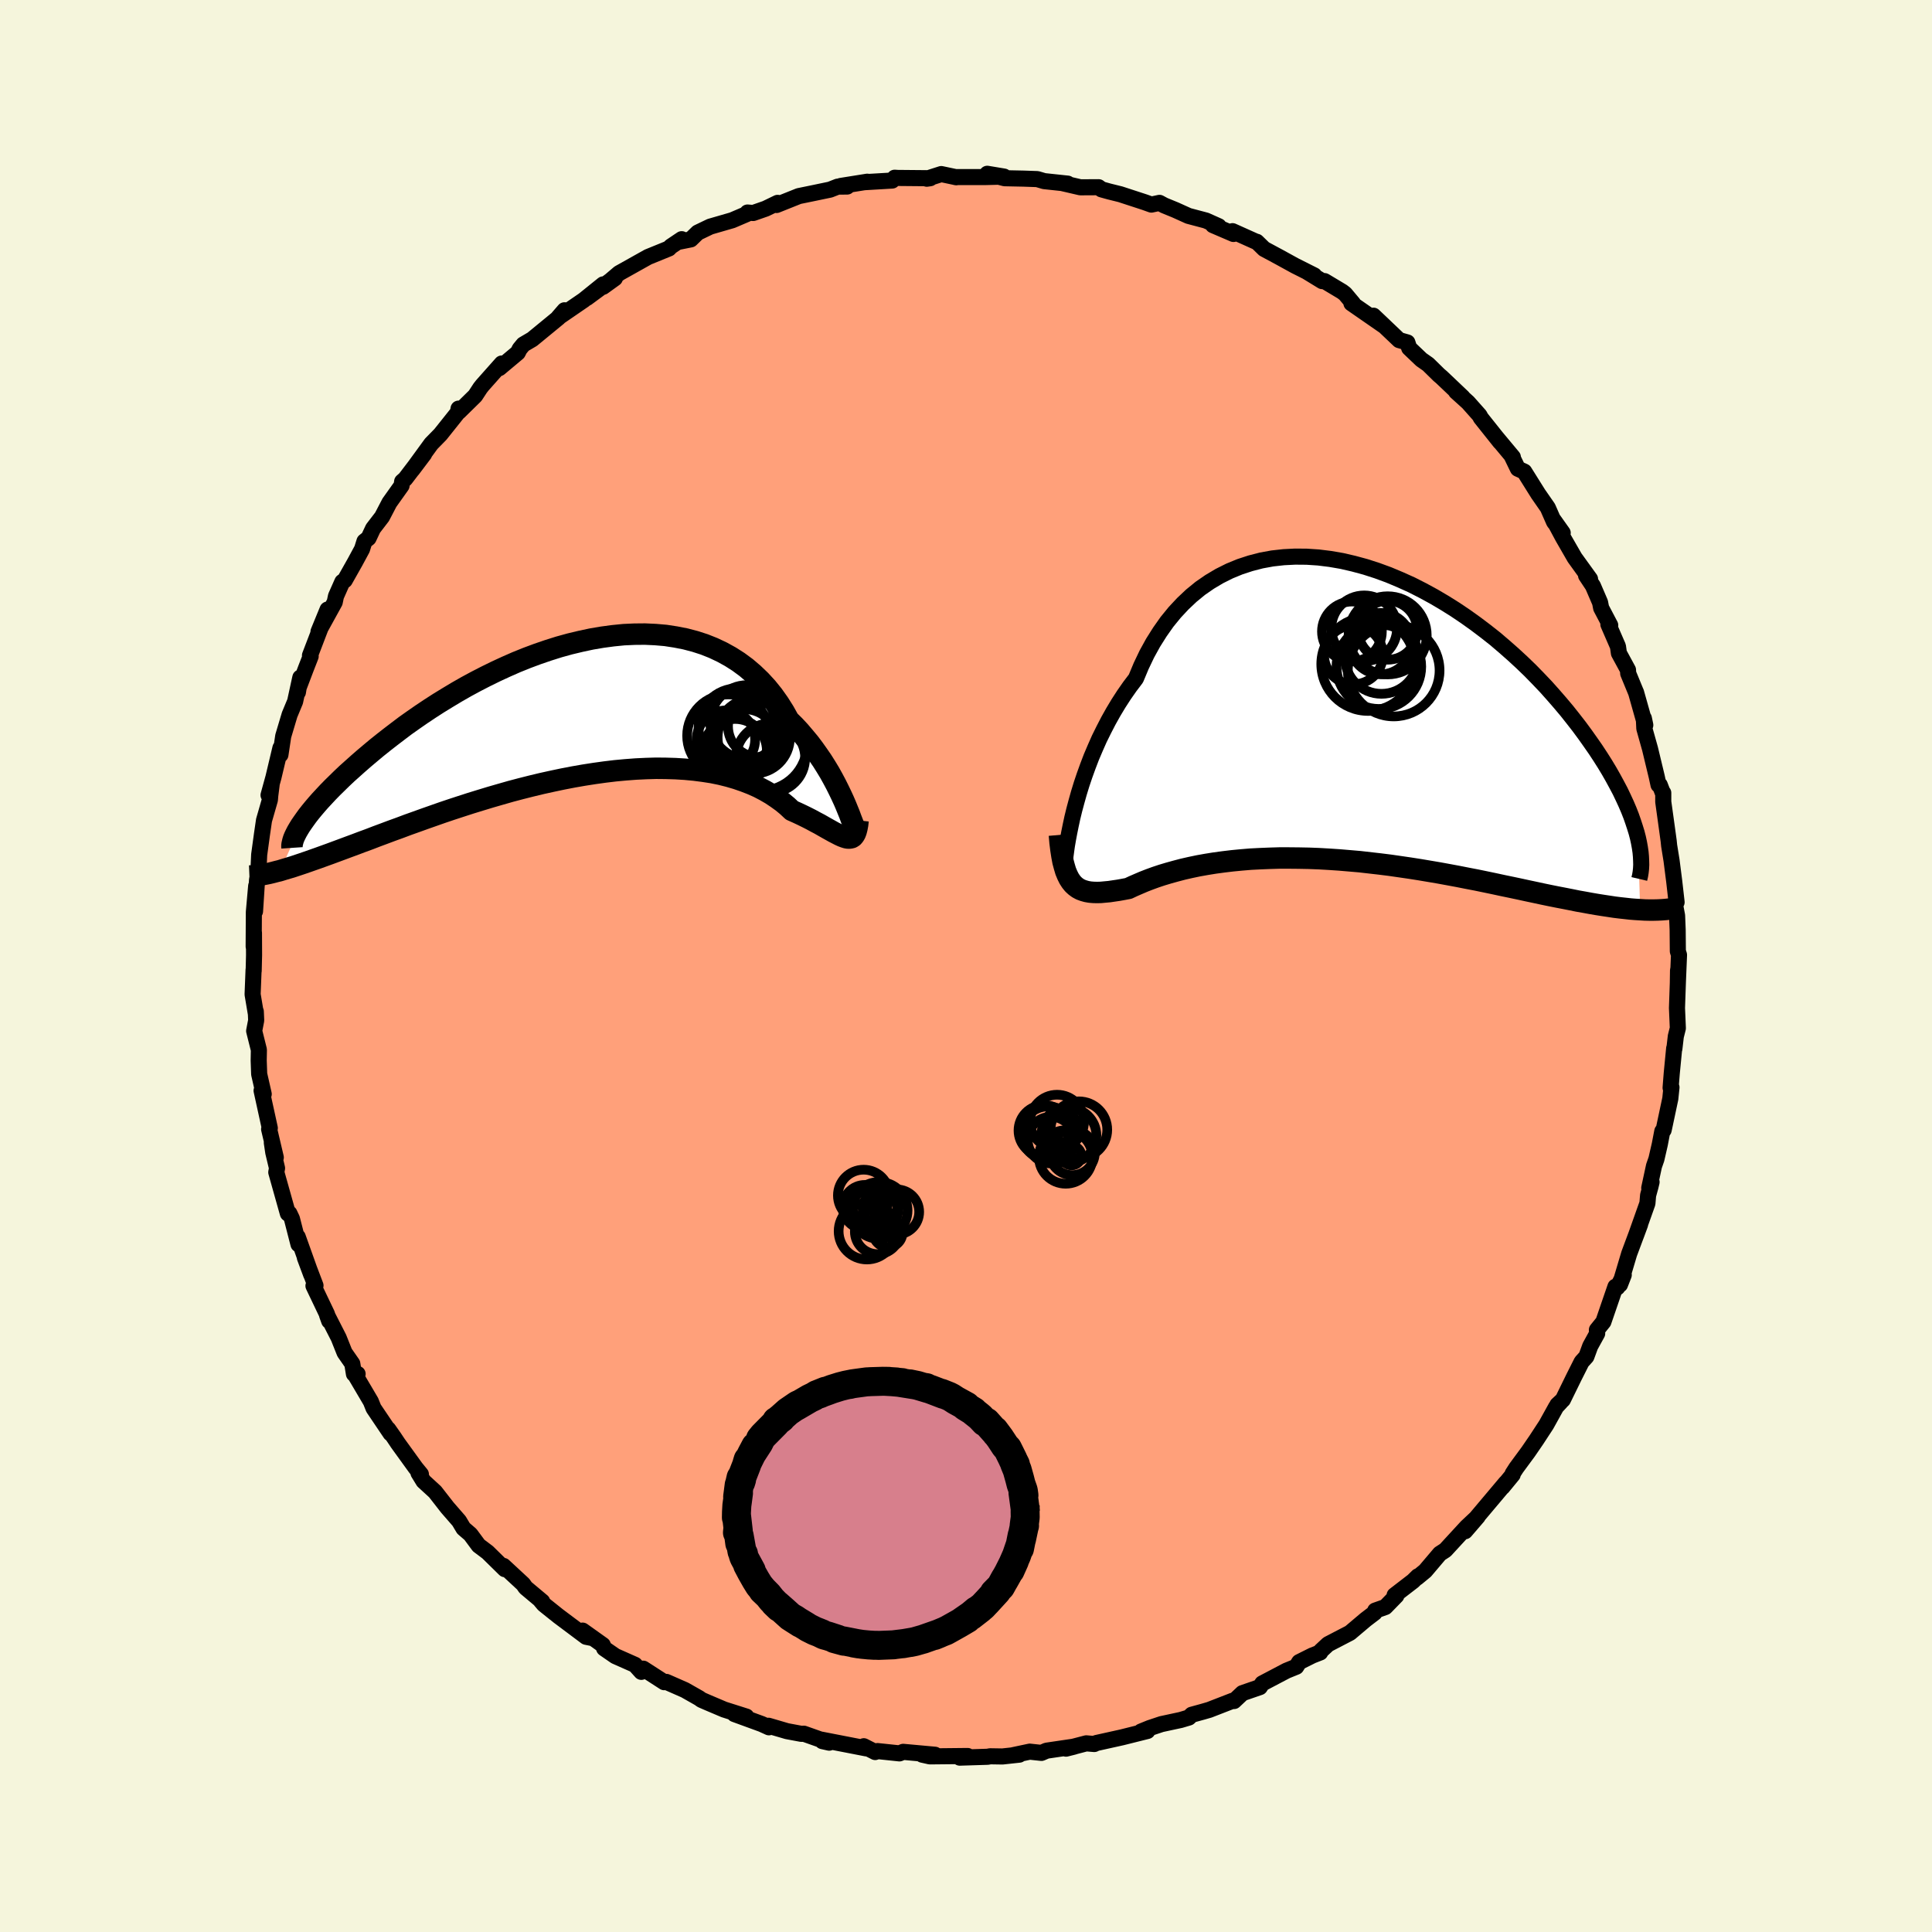 
  <svg viewBox="-100 -100 200 200" xmlns="http://www.w3.org/2000/svg" width="500" height="500" id="face-svg">
    <defs>
      <clipPath id="leftEyeClipPath">
        <polyline points="27.85,9.92 27.63,9.41 27.38,8.87 27.11,8.31 26.82,7.73 26.5,7.13 26.16,6.52 25.79,5.91 25.4,5.29 24.98,4.68 24.54,4.06 24.08,3.45 23.58,2.85 23.07,2.25 22.53,1.67 21.96,1.11 21.46,0.21 20.91,-0.66 20.32,-1.49 19.69,-2.27 19.01,-3.01 18.29,-3.7 17.54,-4.34 16.74,-4.93 15.91,-5.46 15.04,-5.94 14.13,-6.37 13.2,-6.74 12.24,-7.05 11.25,-7.31 10.23,-7.51 9.19,-7.67 8.14,-7.76 7.06,-7.81 5.97,-7.8 4.87,-7.75 3.76,-7.64 2.64,-7.49 1.52,-7.3 0.4,-7.06 -0.73,-6.79 -1.85,-6.48 -2.96,-6.13 -4.07,-5.75 -5.17,-5.34 -6.26,-4.9 -7.33,-4.43 -8.39,-3.94 -9.43,-3.43 -10.44,-2.91 -11.44,-2.37 -12.42,-1.81 -13.37,-1.24 -14.3,-0.67 -15.2,-0.09 -16.07,0.49 -16.92,1.08 -17.74,1.66 -18.52,2.25 -19.28,2.83 -20.01,3.4 -20.71,3.96 -21.38,4.52 -22.02,5.06 -22.64,5.6 -23.22,6.12 -23.78,6.62 -24.31,7.12 -24.81,7.61 -25.29,8.08 -25.74,8.54 -26.16,8.99 -26.56,9.42 -26.93,9.84 -27.27,10.24 -27.59,10.63 -27.88,11 -28.14,11.36 -28.38,11.7 -28.6,12.02 -30.7,16.67 -30.28,16.54 -29.84,16.41 -29.38,16.27 -28.9,16.11 -28.39,15.94 -27.87,15.76 -27.33,15.57 -26.76,15.37 -26.18,15.16 -25.57,14.94 -24.95,14.71 -24.3,14.47 -23.63,14.22 -22.95,13.97 -22.24,13.7 -21.5,13.43 -20.75,13.14 -19.97,12.85 -19.17,12.55 -18.34,12.25 -17.49,11.93 -16.62,11.62 -15.73,11.3 -14.82,10.98 -13.88,10.65 -12.93,10.33 -11.95,10.01 -10.96,9.69 -9.95,9.38 -8.93,9.07 -7.89,8.77 -6.84,8.47 -5.78,8.19 -4.71,7.92 -3.63,7.66 -2.54,7.42 -1.45,7.19 -0.36,6.98 0.73,6.79 1.82,6.62 2.9,6.47 3.98,6.34 5.06,6.24 6.12,6.16 7.17,6.11 8.2,6.08 9.22,6.09 10.22,6.12 11.2,6.18 12.16,6.27 13.09,6.39 14,6.53 14.88,6.71 15.72,6.92 16.54,7.16 17.32,7.43 18.07,7.72 18.79,8.04 19.46,8.39 20.1,8.76 20.7,9.16 21.27,9.57 21.79,10 22.27,10.45 22.81,10.69 23.32,10.93 23.81,11.17 24.28,11.41 24.72,11.65 25.14,11.87 25.54,12.1 25.91,12.31 26.27,12.51 26.59,12.69 26.9,12.85 27.19,13 27.45,13.12 27.69,13.21 27.91,13.28" />
      </clipPath>
      <clipPath id="rightEyeClipPath">
        <polyline points="-28.86,9.82 -28.63,8.96 -28.38,8.07 -28.1,7.16 -27.79,6.24 -27.45,5.3 -27.09,4.36 -26.69,3.42 -26.27,2.47 -25.81,1.54 -25.33,0.61 -24.82,-0.3 -24.28,-1.2 -23.71,-2.08 -23.11,-2.94 -22.48,-3.77 -21.94,-5.06 -21.35,-6.3 -20.7,-7.48 -20,-8.59 -19.26,-9.64 -18.46,-10.62 -17.62,-11.52 -16.74,-12.35 -15.81,-13.11 -14.84,-13.78 -13.83,-14.38 -12.79,-14.9 -11.72,-15.34 -10.62,-15.7 -9.5,-15.99 -8.35,-16.2 -7.18,-16.33 -6,-16.39 -4.8,-16.38 -3.59,-16.3 -2.38,-16.15 -1.16,-15.94 0.05,-15.66 1.27,-15.33 2.48,-14.94 3.68,-14.5 4.87,-14 6.05,-13.47 7.21,-12.88 8.35,-12.26 9.47,-11.6 10.57,-10.91 11.64,-10.19 12.69,-9.44 13.71,-8.67 14.7,-7.89 15.65,-7.08 16.58,-6.26 17.48,-5.43 18.34,-4.6 19.16,-3.76 19.96,-2.92 20.71,-2.08 21.44,-1.24 22.13,-0.42 22.78,0.4 23.41,1.21 24,2.01 24.56,2.8 25.09,3.56 25.59,4.32 26.06,5.06 26.5,5.79 26.91,6.51 27.29,7.21 27.65,7.89 27.97,8.56 28.27,9.21 28.54,9.84 28.78,10.45 28.99,11.05 29.18,11.63 29.35,12.18 29.49,12.72 29.72,20.16 29.22,20.13 28.71,20.09 28.18,20.03 27.63,19.97 27.06,19.9 26.47,19.81 25.87,19.72 25.24,19.62 24.6,19.51 23.95,19.39 23.27,19.27 22.58,19.13 21.87,18.99 21.14,18.85 20.39,18.7 19.62,18.54 18.83,18.37 18.03,18.2 17.2,18.02 16.35,17.84 15.48,17.66 14.6,17.47 13.69,17.28 12.77,17.09 11.83,16.91 10.87,16.72 9.9,16.54 8.92,16.36 7.92,16.19 6.91,16.02 5.89,15.86 4.86,15.71 3.82,15.56 2.78,15.43 1.73,15.31 0.68,15.19 -0.37,15.1 -1.43,15.01 -2.48,14.94 -3.53,14.88 -4.57,14.84 -5.6,14.82 -6.63,14.81 -7.65,14.81 -8.65,14.84 -9.64,14.88 -10.61,14.93 -11.57,15.01 -12.5,15.1 -13.42,15.21 -14.31,15.33 -15.18,15.47 -16.02,15.62 -16.83,15.79 -17.62,15.97 -18.38,16.17 -19.1,16.37 -19.8,16.58 -20.46,16.8 -21.09,17.03 -21.68,17.26 -22.24,17.5 -22.77,17.73 -23.26,17.96 -23.79,18.06 -24.29,18.15 -24.77,18.22 -25.24,18.29 -25.68,18.33 -26.1,18.37 -26.5,18.38 -26.88,18.37 -27.24,18.34 -27.58,18.28 -27.9,18.19 -28.2,18.08 -28.48,17.93 -28.74,17.74 -28.98,17.52" />
      </clipPath>
      <filter id="fuzzy">
        <feTurbulence id="turbulence" baseFrequency="0.05" numOctaves="3" type="noise" result="noise" />
        <feDisplacementMap in="SourceGraphic" in2="noise" scale="2" />
      </filter>
      <linearGradient id="rainbowGradient" x1="0%" y1="0%" x2="100%" y2="0%">
        <stop offset="0%" style="stop-color: rgb(80, 68, 68); stop-opacity: 1" />
        <stop offset="50%" style="stop-color: rgb(255, 192, 203); stop-opacity: 1" />
        <stop offset="100%" style="stop-color: rgb(255, 165, 0); stop-opacity: 1" />
      </linearGradient>
    </defs>
    <rect x="-100" y="-100" width="100%" height="100%" fill="rgb(245, 245, 220)" />
    <polyline id="faceContour" points="73.69,1.75 73.71,0.43 73.74,0.33 73.6,4.35 73.69,6.44 73.48,7.28 73.33,8.57 73.31,8.52 73.06,11.1 72.94,12.61 73.03,12.56 72.91,13.73 72.22,16.98 72.08,17.11 71.82,18.47 71.47,19.99 71.22,20.71 70.73,22.98 70.97,22.36 70.85,22.86 70.61,23.74 70.54,24.57 69.35,27.92 69.78,26.76 68.65,29.79 67.7,32.98 68.09,31.98 67.43,33.27 67.23,33.2 65.98,36.84 65.31,37.67 65.34,38.04 64.62,39.35 64.22,40.44 63.73,40.98 62.94,42.55 61.79,44.9 61.22,45.43 61.55,45.15 61.1,45.63 60.07,47.49 59.05,49.05 58.2,50.29 56.97,51.96 56.59,52.55 56.59,52.66 55.54,53.94 55.88,53.5 53.11,56.79 51.67,58.51 52.97,57 51.83,58.07 49.62,60.47 49.05,60.84 47.54,62.62 46.69,63.32 46.78,63.18 46.28,63.67 44.37,65.14 44.55,65.19 43.41,66.36 42.36,66.73 42.3,66.95 41.37,67.66 39.75,69.03 37.48,70.21 36.74,70.9 36.67,71.06 35.85,71.38 34.49,72.06 34.19,72.54 33.18,72.95 30.67,74.27 30.42,74.65 28.62,75.27 27.75,76.09 27.61,76.06 25.19,77 24.5,77.2 23.37,77.51 23.07,77.8 22.23,78.05 20.23,78.48 19.03,78.88 18.12,79.25 18.78,79.19 16.14,79.85 13.48,80.44 13.28,80.54 12.45,80.47 10.35,81.02 11.19,80.81 8.34,81.23 7.81,81.46 6.6,81.33 4.9,81.69 5.52,81.64 3.77,81.83 2.5,81.81 2.24,81.86 -0.65,81.95 0.17,81.78 -3.74,81.82 -4.54,81.64 -3.21,81.65 -6.5,81.35 -6.89,81.51 -9.16,81.27 -9.4,81.37 -10.58,80.77 -10.33,80.99 -14.96,80.09 -14.87,80.24 -14.16,80.4 -16.79,79.47 -17.03,79.49 -18.53,79.21 -20.44,78.65 -20.4,78.81 -21.15,78.47 -23.97,77.44 -22.74,77.7 -25.04,76.97 -26.69,76.27 -27.38,75.97 -27.63,75.79 -29.11,74.95 -31.02,74.11 -31.24,74.14 -33.41,72.74 -33.61,73.07 -34.27,72.34 -36.3,71.44 -37.46,70.64 -37.6,70.29 -39.69,68.8 -38.59,69.59 -39.33,69.44 -42.2,67.29 -43.7,66.09 -44.03,65.7 -43.87,65.79 -45.59,64.35 -45.84,63.99 -47.88,62.1 -47.61,62.36 -47.74,62.44 -49.52,60.69 -50.45,59.99 -51.3,58.84 -52.02,58.22 -52.48,57.45 -53.69,56.06 -54.96,54.43 -56.16,53.33 -56.68,52.48 -56.43,52.61 -56.97,51.95 -58.8,49.42 -59.22,48.79 -59.81,47.95 -59.57,48.39 -61.33,45.78 -61.61,45.08 -63.29,42.23 -62.98,42.23 -63.36,42.23 -63.53,41.17 -64.33,40.02 -64.94,38.49 -66.14,36.14 -65.92,36.75 -66.16,36.02 -67.55,33.11 -67.34,33.08 -68.44,30.19 -67.78,31.96 -69.18,28.04 -69.1,28.81 -69.78,26.16 -70.04,25.61 -70.2,25.62 -71.4,21.35 -71.32,20.93 -71.71,19.3 -71.86,18.29 -71.45,19.82 -72.14,16.89 -72.07,16.78 -72.92,12.9 -72.7,13.26 -73.17,11.19 -73.22,9.78 -73.2,8.68 -73.69,6.72 -73.48,5.63 -73.52,4.71 -73.51,4.96 -73.85,2.94 -73.75,0.4 -73.74,0.51 -73.7,-1.12 -73.71,-3.43 -73.74,-2.01 -73.72,-5.58 -73.48,-8.29 -73.6,-5.66 -73.39,-8.91 -73.27,-9.31 -73.17,-11.52 -72.88,-13.64 -72.67,-15.08 -72.06,-17.2 -72.02,-17.67 -71.88,-18.77 -72.2,-17.69 -71.69,-19.54 -70.97,-22.57 -70.97,-21.87 -70.68,-23.8 -70.02,-26.01 -69.45,-27.38 -68.91,-29.86 -69.16,-28.34 -69.11,-28.75 -68.32,-30.83 -67.84,-32.06 -67.91,-32.15 -66.09,-36.9 -67.03,-34.61 -65.35,-37.66 -65.22,-38.28 -64.56,-39.77 -64.31,-39.93 -63.25,-41.81 -62.52,-43.16 -62.27,-43.96 -61.85,-44.29 -61.38,-45.29 -60.45,-46.5 -59.69,-47.96 -58.43,-49.73 -58.37,-50.15 -58.05,-50.43 -56.09,-53 -57.32,-51.37 -55.36,-54.06 -54.41,-55.03 -52.6,-57.3 -52.53,-57.7 -52.48,-57.39 -50.81,-59.03 -50.28,-59.84 -50.05,-60.13 -48.06,-62.37 -48.31,-61.89 -46.4,-63.49 -46.2,-63.88 -45.82,-64.34 -44.9,-64.88 -42.16,-67.13 -41.56,-67.88 -42.21,-67.13 -39.57,-68.94 -37.56,-70.56 -39.24,-69.16 -36.37,-71.28 -36.35,-71.19 -37.57,-70.31 -35.91,-71.72 -32.91,-73.4 -30.75,-74.28 -30.56,-74.48 -29.43,-75.24 -29.69,-74.98 -28.49,-75.22 -27.77,-75.92 -26.48,-76.54 -24.2,-77.2 -22.68,-77.85 -22.62,-78 -22.03,-77.95 -20.74,-78.4 -19.5,-79 -19.61,-78.78 -17.31,-79.7 -15.99,-79.97 -14.07,-80.37 -13.28,-80.68 -12.3,-80.69 -12.97,-80.75 -10.22,-81.19 -10.52,-81.14 -7.64,-81.31 -7.39,-81.6 -7.05,-81.58 -3.71,-81.55 -4.06,-81.5 -2.56,-81.98 -1,-81.65 -1.12,-81.67 1.96,-81.67 3.94,-81.72 2.2,-82.01 4,-81.55 5.95,-81.51 7.38,-81.46 8.09,-81.25 10.53,-80.99 10.03,-81.03 11.84,-80.61 13.73,-80.62 14.02,-80.4 14.81,-80.18 15.98,-79.89 18.49,-79.07 19.19,-78.82 20.03,-79 20.51,-78.74 21.68,-78.26 23.03,-77.65 24.84,-77.17 26.16,-76.58 25.57,-76.69 27.69,-75.78 27.59,-76.07 30.13,-74.93 30.1,-74.97 30.86,-74.23 32.44,-73.38 34.06,-72.49 36.05,-71.49 35.27,-71.88 36.87,-70.9 37.12,-70.9 38.94,-69.81 39.24,-69.58 40.07,-68.59 39.9,-68.6 43.35,-66.21 42.18,-67.32 44.84,-64.79 45.69,-64.55 45.88,-63.97 47.14,-62.77 47.84,-62.28 48.96,-61.18 49.22,-60.96 51.41,-58.88 50.73,-59.46 51.97,-58.34 53.17,-56.99 53.29,-56.75 55.29,-54.24 54.9,-54.73 56.61,-52.68 56.52,-52.74 57.13,-51.48 57.79,-51.18 59.23,-48.88 60.23,-47.44 60.88,-45.96 61.77,-44.84 60.84,-46.15 61.79,-44.38 63.01,-42.26 64.6,-40.06 64.19,-40.42 64.9,-39.35 65.64,-37.63 65.75,-37.06 66.69,-35.27 66.5,-35.36 67.49,-33.08 67.59,-32.38 68.53,-30.65 68.55,-30.29 69.37,-28.3 69.36,-28.34 70.32,-24.94 70.17,-25.65 70.22,-24.59 70.81,-22.49 71.5,-19.62 71.69,-18.75 71.82,-18.74 72.13,-17.93 72.18,-17.92 72.18,-17 72.47,-14.91 72.74,-12.95 72.79,-12.46 73.04,-10.91 73.32,-8.72 73.56,-6.6 73.4,-6.33 73.61,-5.22 73.67,-3.75 73.69,-1.53 73.81,-1.15 73.69,1.75 73.71,0.43" fill="rgb(255, 160, 122)" stroke="black" stroke-width="1.667" stroke-linejoin="round" filter="url(#fuzzy)" />
    <g transform="translate(40.07 -25.99)">
      <polyline id="rightCountour" points="-28.86,9.82 -28.63,8.96 -28.38,8.07 -28.1,7.16 -27.79,6.24 -27.45,5.3 -27.09,4.36 -26.69,3.42 -26.27,2.47 -25.81,1.54 -25.33,0.61 -24.82,-0.3 -24.28,-1.2 -23.71,-2.08 -23.11,-2.94 -22.48,-3.77 -21.94,-5.06 -21.35,-6.3 -20.7,-7.48 -20,-8.59 -19.26,-9.64 -18.46,-10.62 -17.62,-11.52 -16.74,-12.35 -15.81,-13.11 -14.84,-13.78 -13.83,-14.38 -12.79,-14.9 -11.72,-15.34 -10.62,-15.7 -9.5,-15.99 -8.35,-16.2 -7.18,-16.33 -6,-16.39 -4.8,-16.38 -3.59,-16.3 -2.38,-16.15 -1.16,-15.94 0.05,-15.66 1.27,-15.33 2.48,-14.94 3.68,-14.5 4.87,-14 6.05,-13.47 7.21,-12.88 8.35,-12.26 9.47,-11.6 10.57,-10.91 11.64,-10.19 12.69,-9.44 13.71,-8.67 14.7,-7.89 15.65,-7.08 16.58,-6.26 17.48,-5.43 18.34,-4.6 19.16,-3.76 19.96,-2.92 20.71,-2.08 21.44,-1.24 22.13,-0.42 22.78,0.4 23.41,1.21 24,2.01 24.56,2.8 25.09,3.56 25.59,4.32 26.06,5.06 26.5,5.79 26.91,6.51 27.29,7.21 27.65,7.89 27.97,8.56 28.27,9.21 28.54,9.84 28.78,10.45 28.99,11.05 29.18,11.63 29.35,12.18 29.49,12.72 29.72,20.16 29.22,20.13 28.71,20.09 28.18,20.03 27.63,19.97 27.06,19.9 26.47,19.81 25.87,19.72 25.24,19.62 24.6,19.51 23.95,19.39 23.27,19.27 22.58,19.13 21.87,18.99 21.14,18.85 20.39,18.7 19.62,18.54 18.83,18.37 18.03,18.2 17.2,18.02 16.35,17.84 15.48,17.66 14.6,17.47 13.69,17.28 12.77,17.09 11.83,16.91 10.87,16.72 9.9,16.54 8.92,16.36 7.92,16.19 6.91,16.02 5.89,15.86 4.86,15.71 3.82,15.56 2.78,15.43 1.73,15.31 0.68,15.19 -0.37,15.1 -1.43,15.01 -2.48,14.94 -3.53,14.88 -4.57,14.84 -5.6,14.82 -6.63,14.81 -7.65,14.81 -8.65,14.84 -9.64,14.88 -10.61,14.93 -11.57,15.01 -12.5,15.1 -13.42,15.21 -14.31,15.33 -15.18,15.47 -16.02,15.62 -16.83,15.79 -17.62,15.97 -18.38,16.17 -19.1,16.37 -19.8,16.58 -20.46,16.8 -21.09,17.03 -21.68,17.26 -22.24,17.5 -22.77,17.73 -23.26,17.96 -23.79,18.06 -24.29,18.15 -24.77,18.22 -25.24,18.29 -25.68,18.33 -26.1,18.37 -26.5,18.38 -26.88,18.37 -27.24,18.34 -27.58,18.28 -27.9,18.19 -28.2,18.08 -28.48,17.93 -28.74,17.74 -28.98,17.52" fill="white" stroke="white" stroke-width="0" stroke-linejoin="round" filter="url(#fuzzy)" />
    </g>
    <g transform="translate(-40.29 -26.55)">
      <polyline id="leftCountour" points="27.85,9.92 27.63,9.41 27.38,8.87 27.11,8.31 26.82,7.73 26.5,7.13 26.16,6.52 25.79,5.91 25.4,5.29 24.98,4.68 24.54,4.06 24.08,3.45 23.58,2.85 23.07,2.25 22.53,1.67 21.96,1.11 21.46,0.21 20.91,-0.66 20.32,-1.49 19.69,-2.27 19.01,-3.01 18.29,-3.7 17.54,-4.34 16.74,-4.93 15.91,-5.46 15.04,-5.94 14.13,-6.37 13.2,-6.74 12.24,-7.05 11.25,-7.31 10.23,-7.51 9.19,-7.67 8.14,-7.76 7.06,-7.81 5.97,-7.8 4.87,-7.75 3.76,-7.64 2.64,-7.49 1.52,-7.3 0.4,-7.06 -0.73,-6.79 -1.85,-6.48 -2.96,-6.13 -4.07,-5.75 -5.17,-5.34 -6.26,-4.9 -7.33,-4.43 -8.39,-3.94 -9.43,-3.43 -10.44,-2.91 -11.44,-2.37 -12.42,-1.81 -13.37,-1.24 -14.3,-0.67 -15.2,-0.09 -16.07,0.49 -16.92,1.08 -17.74,1.66 -18.52,2.25 -19.28,2.83 -20.01,3.4 -20.71,3.96 -21.38,4.52 -22.02,5.06 -22.64,5.6 -23.22,6.12 -23.78,6.62 -24.31,7.12 -24.81,7.61 -25.29,8.08 -25.74,8.54 -26.16,8.99 -26.56,9.42 -26.93,9.84 -27.27,10.24 -27.59,10.63 -27.88,11 -28.14,11.36 -28.38,11.7 -28.6,12.02 -30.7,16.67 -30.28,16.54 -29.84,16.41 -29.38,16.27 -28.9,16.11 -28.39,15.94 -27.87,15.76 -27.33,15.57 -26.76,15.37 -26.18,15.16 -25.57,14.94 -24.95,14.71 -24.3,14.47 -23.63,14.22 -22.95,13.97 -22.24,13.7 -21.5,13.43 -20.75,13.14 -19.97,12.85 -19.17,12.55 -18.34,12.25 -17.49,11.93 -16.62,11.62 -15.73,11.3 -14.82,10.98 -13.88,10.65 -12.93,10.33 -11.95,10.01 -10.96,9.69 -9.95,9.38 -8.93,9.07 -7.89,8.77 -6.84,8.47 -5.78,8.19 -4.71,7.92 -3.63,7.66 -2.54,7.42 -1.45,7.19 -0.36,6.98 0.73,6.79 1.82,6.62 2.9,6.47 3.98,6.34 5.06,6.24 6.12,6.16 7.17,6.11 8.2,6.08 9.22,6.09 10.22,6.12 11.2,6.18 12.16,6.27 13.09,6.39 14,6.53 14.88,6.71 15.72,6.92 16.54,7.16 17.32,7.43 18.07,7.72 18.79,8.04 19.46,8.39 20.1,8.76 20.7,9.16 21.27,9.57 21.79,10 22.27,10.45 22.81,10.69 23.32,10.93 23.81,11.17 24.28,11.41 24.72,11.65 25.14,11.87 25.54,12.1 25.91,12.31 26.27,12.51 26.59,12.69 26.9,12.85 27.19,13 27.45,13.12 27.69,13.21 27.91,13.28" fill="white" stroke="white" stroke-width="0" stroke-linejoin="round" filter="url(#fuzzy)" />
    </g>
    <g transform="translate(40.07 -25.99)">
      <polyline id="rightUpper" points="-29.88,15.52 -29.86,15.3 -29.82,14.97 -29.77,14.56 -29.7,14.06 -29.62,13.5 -29.51,12.86 -29.38,12.17 -29.23,11.43 -29.06,10.64 -28.86,9.82 -28.63,8.96 -28.38,8.07 -28.1,7.16 -27.79,6.24 -27.45,5.3 -27.09,4.36 -26.69,3.42 -26.27,2.47 -25.81,1.54 -25.33,0.61 -24.82,-0.3 -24.28,-1.2 -23.71,-2.08 -23.11,-2.94 -22.48,-3.77 -21.94,-5.06 -21.35,-6.3 -20.7,-7.48 -20,-8.59 -19.26,-9.64 -18.46,-10.62 -17.62,-11.52 -16.74,-12.35 -15.81,-13.11 -14.84,-13.78 -13.83,-14.38 -12.79,-14.9 -11.72,-15.34 -10.62,-15.7 -9.5,-15.99 -8.35,-16.2 -7.18,-16.33 -6,-16.39 -4.8,-16.38 -3.59,-16.3 -2.38,-16.15 -1.16,-15.94 0.05,-15.66 1.27,-15.33 2.48,-14.94 3.68,-14.5 4.87,-14 6.05,-13.47 7.21,-12.88 8.35,-12.26 9.47,-11.6 10.57,-10.91 11.64,-10.19 12.69,-9.44 13.71,-8.67 14.7,-7.89 15.65,-7.08 16.58,-6.26 17.48,-5.43 18.34,-4.6 19.16,-3.76 19.96,-2.92 20.71,-2.08 21.44,-1.24 22.13,-0.42 22.78,0.4 23.41,1.21 24,2.01 24.56,2.8 25.09,3.56 25.59,4.32 26.06,5.06 26.5,5.79 26.91,6.51 27.29,7.21 27.65,7.89 27.97,8.56 28.27,9.21 28.54,9.84 28.78,10.45 28.99,11.05 29.18,11.63 29.35,12.18 29.49,12.72 29.6,13.23 29.69,13.73 29.76,14.21 29.8,14.66 29.82,15.1 29.83,15.51 29.81,15.91 29.77,16.28 29.71,16.64 29.63,16.98" fill="none" stroke="black" stroke-width="1.667" stroke-linejoin="round" filter="url(#fuzzy)" />
      <polyline id="rightLower" points="-30.4,12.42 -30.33,13.22 -30.24,13.94 -30.14,14.59 -30.03,15.18 -29.89,15.7 -29.75,16.17 -29.58,16.58 -29.4,16.94 -29.2,17.25 -28.98,17.52 -28.74,17.74 -28.48,17.93 -28.2,18.08 -27.9,18.19 -27.58,18.28 -27.24,18.34 -26.88,18.37 -26.5,18.38 -26.1,18.37 -25.68,18.33 -25.24,18.29 -24.77,18.22 -24.29,18.15 -23.79,18.06 -23.26,17.96 -22.77,17.73 -22.24,17.5 -21.68,17.26 -21.09,17.03 -20.46,16.8 -19.8,16.58 -19.1,16.37 -18.38,16.17 -17.62,15.97 -16.83,15.79 -16.02,15.62 -15.18,15.47 -14.31,15.33 -13.42,15.21 -12.5,15.1 -11.57,15.01 -10.61,14.93 -9.64,14.88 -8.65,14.84 -7.65,14.81 -6.63,14.81 -5.6,14.82 -4.57,14.84 -3.53,14.88 -2.48,14.94 -1.43,15.01 -0.37,15.1 0.68,15.19 1.73,15.31 2.78,15.43 3.82,15.56 4.86,15.71 5.89,15.86 6.91,16.02 7.92,16.19 8.92,16.36 9.9,16.54 10.87,16.72 11.83,16.91 12.77,17.09 13.69,17.28 14.6,17.47 15.48,17.66 16.35,17.84 17.2,18.02 18.03,18.2 18.83,18.37 19.62,18.54 20.39,18.7 21.14,18.85 21.87,18.99 22.58,19.13 23.27,19.27 23.95,19.39 24.6,19.51 25.24,19.62 25.87,19.72 26.47,19.81 27.06,19.9 27.63,19.97 28.18,20.03 28.71,20.09 29.22,20.13 29.72,20.16 30.2,20.19 30.66,20.2 31.11,20.2 31.54,20.19 31.95,20.17 32.34,20.14 32.72,20.1 33.09,20.05 33.44,19.99 33.77,19.92" fill="none" stroke="black" stroke-width="2.222" stroke-linejoin="round" filter="url(#fuzzy)" />
      <circle r="4.046" cx="3.58" cy="-8.24" stroke="black" fill="none" stroke-width="1.0" filter="url(#fuzzy)" clip-path="url(#rightEyeClipPath)" /><circle r="3.402" cx="1.15" cy="-8.97" stroke="black" fill="none" stroke-width="1.0" filter="url(#fuzzy)" clip-path="url(#rightEyeClipPath)" /><circle r="4.748" cx="4.205" cy="-4.595" stroke="black" fill="none" stroke-width="1.0" filter="url(#fuzzy)" clip-path="url(#rightEyeClipPath)" /><circle r="3.1" cx="-0.12" cy="-8.64" stroke="black" fill="none" stroke-width="1.0" filter="url(#fuzzy)" clip-path="url(#rightEyeClipPath)" /><circle r="3.046" cx="0.04" cy="-6.215" stroke="black" fill="none" stroke-width="1.0" filter="url(#fuzzy)" clip-path="url(#rightEyeClipPath)" /><circle r="3.79" cx="2.94" cy="-5.975" stroke="black" fill="none" stroke-width="1.0" filter="url(#fuzzy)" clip-path="url(#rightEyeClipPath)" /><circle r="4.852" cx="1.56" cy="-5.265" stroke="black" fill="none" stroke-width="1.0" filter="url(#fuzzy)" clip-path="url(#rightEyeClipPath)" /><circle r="3.18" cx="2.87" cy="-7.385" stroke="black" fill="none" stroke-width="1.0" filter="url(#fuzzy)" clip-path="url(#rightEyeClipPath)" /><circle r="4.386" cx="2.67" cy="-5.005" stroke="black" fill="none" stroke-width="1.0" filter="url(#fuzzy)" clip-path="url(#rightEyeClipPath)" /><circle r="3.054" cx="3.585" cy="-8.77" stroke="black" fill="none" stroke-width="1.0" filter="url(#fuzzy)" clip-path="url(#rightEyeClipPath)" />
      </g>
    <g transform="translate(-40.29 -26.55)">
      <polyline id="leftUpper" points="29,12.51 28.95,12.55 28.9,12.5 28.83,12.37 28.74,12.18 28.64,11.93 28.52,11.62 28.38,11.26 28.23,10.85 28.05,10.41 27.85,9.92 27.63,9.41 27.38,8.87 27.11,8.31 26.82,7.73 26.5,7.13 26.16,6.52 25.79,5.91 25.4,5.29 24.98,4.68 24.54,4.06 24.08,3.45 23.58,2.85 23.07,2.25 22.53,1.67 21.96,1.11 21.46,0.21 20.91,-0.66 20.32,-1.49 19.69,-2.27 19.01,-3.01 18.29,-3.7 17.54,-4.34 16.74,-4.93 15.91,-5.46 15.04,-5.94 14.13,-6.37 13.2,-6.74 12.24,-7.05 11.25,-7.31 10.23,-7.51 9.19,-7.67 8.14,-7.76 7.06,-7.81 5.97,-7.8 4.87,-7.75 3.76,-7.64 2.64,-7.49 1.52,-7.3 0.4,-7.06 -0.73,-6.79 -1.85,-6.48 -2.96,-6.13 -4.07,-5.75 -5.17,-5.34 -6.26,-4.9 -7.33,-4.43 -8.39,-3.94 -9.43,-3.43 -10.44,-2.91 -11.44,-2.37 -12.42,-1.81 -13.37,-1.24 -14.3,-0.67 -15.2,-0.09 -16.07,0.49 -16.92,1.08 -17.74,1.66 -18.52,2.25 -19.28,2.83 -20.01,3.4 -20.71,3.96 -21.38,4.52 -22.02,5.06 -22.64,5.6 -23.22,6.12 -23.78,6.62 -24.31,7.12 -24.81,7.61 -25.29,8.08 -25.74,8.54 -26.16,8.99 -26.56,9.42 -26.93,9.84 -27.27,10.24 -27.59,10.63 -27.88,11 -28.14,11.36 -28.38,11.7 -28.6,12.02 -28.79,12.33 -28.96,12.62 -29.1,12.89 -29.22,13.14 -29.32,13.38 -29.39,13.6 -29.44,13.81 -29.48,13.99 -29.49,14.17 -29.48,14.32" fill="none" stroke="black" stroke-width="2.222" stroke-linejoin="round" filter="url(#fuzzy)" />
      <polyline id="leftLower" points="29.12,11.47 29.07,11.92 29,12.29 28.92,12.6 28.83,12.84 28.72,13.03 28.6,13.17 28.46,13.26 28.29,13.3 28.11,13.31 27.91,13.28 27.69,13.21 27.45,13.12 27.19,13 26.9,12.85 26.59,12.69 26.27,12.51 25.91,12.31 25.54,12.1 25.14,11.87 24.72,11.65 24.28,11.41 23.81,11.17 23.32,10.93 22.81,10.69 22.27,10.45 21.79,10 21.27,9.57 20.7,9.16 20.1,8.76 19.46,8.39 18.79,8.04 18.07,7.72 17.32,7.43 16.54,7.16 15.72,6.92 14.88,6.71 14,6.53 13.09,6.39 12.16,6.27 11.2,6.18 10.22,6.12 9.22,6.09 8.2,6.08 7.17,6.11 6.12,6.16 5.06,6.24 3.98,6.34 2.9,6.47 1.82,6.62 0.73,6.79 -0.36,6.98 -1.45,7.19 -2.54,7.42 -3.63,7.66 -4.71,7.92 -5.78,8.19 -6.84,8.47 -7.89,8.77 -8.93,9.07 -9.95,9.38 -10.96,9.69 -11.95,10.01 -12.93,10.33 -13.88,10.65 -14.82,10.98 -15.73,11.3 -16.62,11.62 -17.49,11.93 -18.34,12.25 -19.17,12.55 -19.97,12.85 -20.75,13.14 -21.5,13.43 -22.24,13.7 -22.95,13.97 -23.63,14.22 -24.3,14.47 -24.95,14.71 -25.57,14.94 -26.18,15.16 -26.76,15.37 -27.33,15.57 -27.87,15.76 -28.39,15.94 -28.9,16.11 -29.38,16.27 -29.84,16.41 -30.28,16.54 -30.7,16.67 -31.1,16.77 -31.48,16.87 -31.85,16.96 -32.19,17.03 -32.52,17.09 -32.83,17.15 -33.12,17.19 -33.39,17.21 -33.65,17.23 -33.89,17.24" fill="none" stroke="black" stroke-width="2.222" stroke-linejoin="round" filter="url(#fuzzy)" />
      <circle r="4.272" cx="15.694" cy="2.709" stroke="black" fill="none" stroke-width="1.0" filter="url(#fuzzy)" clip-path="url(#leftEyeClipPath)" /><circle r="3.74" cx="18.319" cy="2.894" stroke="black" fill="none" stroke-width="1.0" filter="url(#fuzzy)" clip-path="url(#leftEyeClipPath)" /><circle r="3.58" cx="20.059" cy="5.009" stroke="black" fill="none" stroke-width="1.0" filter="url(#fuzzy)" clip-path="url(#leftEyeClipPath)" /><circle r="4.028" cx="16.634" cy="1.829" stroke="black" fill="none" stroke-width="1.0" filter="url(#fuzzy)" clip-path="url(#leftEyeClipPath)" /><circle r="3.026" cx="15.434" cy="3.119" stroke="black" fill="none" stroke-width="1.0" filter="url(#fuzzy)" clip-path="url(#leftEyeClipPath)" /><circle r="4.892" cx="18.969" cy="3.524" stroke="black" fill="none" stroke-width="1.0" filter="url(#fuzzy)" clip-path="url(#leftEyeClipPath)" /><circle r="3.288" cx="16.389" cy="4.264" stroke="black" fill="none" stroke-width="1.0" filter="url(#fuzzy)" clip-path="url(#leftEyeClipPath)" /><circle r="3.826" cx="17.639" cy="1.299" stroke="black" fill="none" stroke-width="1.0" filter="url(#fuzzy)" clip-path="url(#leftEyeClipPath)" /><circle r="3.542" cx="17.324" cy="3.499" stroke="black" fill="none" stroke-width="1.0" filter="url(#fuzzy)" clip-path="url(#leftEyeClipPath)" /><circle r="3.206" cx="18.859" cy="1.729" stroke="black" fill="none" stroke-width="1.0" filter="url(#fuzzy)" clip-path="url(#leftEyeClipPath)" />
    </g>
    <g id="hairs">
      
    </g>
    
        <g id="pointNose">
          <g id="rightNose"><circle r="2.634" cx="8.07" cy="17.032" stroke="black" fill="none" stroke-width="1.0" filter="url(#fuzzy)" /><circle r="2.414" cx="8.802" cy="18.024" stroke="black" fill="none" stroke-width="1.0" filter="url(#fuzzy)" /><circle r="2.756" cx="8.486" cy="17.292" stroke="black" fill="none" stroke-width="1.0" filter="url(#fuzzy)" /><circle r="2.852" cx="10.646" cy="17.544" stroke="black" fill="none" stroke-width="1.0" filter="url(#fuzzy)" /><circle r="1.01" cx="10.926" cy="19.628" stroke="black" fill="none" stroke-width="1.0" filter="url(#fuzzy)" /><circle r="1.666" cx="9.802" cy="16.58" stroke="black" fill="none" stroke-width="1.0" filter="url(#fuzzy)" /><circle r="2.768" cx="10.322" cy="19.772" stroke="black" fill="none" stroke-width="1.0" filter="url(#fuzzy)" /><circle r="2.34" cx="10.998" cy="19.308" stroke="black" fill="none" stroke-width="1.0" filter="url(#fuzzy)" /><circle r="2.79" cx="9.426" cy="16.116" stroke="black" fill="none" stroke-width="1.0" filter="url(#fuzzy)" /><circle r="2.936" cx="11.686" cy="16.948" stroke="black" fill="none" stroke-width="1.0" filter="url(#fuzzy)" /></g>
          <g id="leftNose"><circle r="1.532" cx="-10.256" cy="24.85" stroke="black" fill="none" stroke-width="1.0" filter="url(#fuzzy)" /><circle r="2.292" cx="-10.46" cy="24.954" stroke="black" fill="none" stroke-width="1.0" filter="url(#fuzzy)" /><circle r="2.942" cx="-8.992" cy="25.302" stroke="black" fill="none" stroke-width="1.0" filter="url(#fuzzy)" /><circle r="2.928" cx="-10.256" cy="27.454" stroke="black" fill="none" stroke-width="1.0" filter="url(#fuzzy)" /><circle r="1.788" cx="-8.908" cy="25.162" stroke="black" fill="none" stroke-width="1.0" filter="url(#fuzzy)" /><circle r="2.664" cx="-10.596" cy="23.75" stroke="black" fill="none" stroke-width="1.0" filter="url(#fuzzy)" /><circle r="2.47" cx="-9.476" cy="25.162" stroke="black" fill="none" stroke-width="1.0" filter="url(#fuzzy)" /><circle r="2.33" cx="-7.176" cy="25.458" stroke="black" fill="none" stroke-width="1.0" filter="url(#fuzzy)" /><circle r="1.522" cx="-8.092" cy="27.59" stroke="black" fill="none" stroke-width="1.0" filter="url(#fuzzy)" /><circle r="2.338" cx="-9.168" cy="27.49" stroke="black" fill="none" stroke-width="1.0" filter="url(#fuzzy)" /></g>
        </g>
      
    <g id="mouth">
      <polyline points="6.13,55.81 6.12,56.52 6.13,57.08 6.02,57.92 6.06,57.94 6.01,58.1 5.75,59.33 5.81,58.95 5.54,60.3 5.56,60.19 5.56,60.07 5.24,61.01 4.84,61.92 4.57,62.56 5.01,61.58 4.37,62.85 3.96,63.58 3.87,63.72 4.06,63.38 3.67,64.09 3.59,64.23 2.92,64.91 3.19,64.71 2.11,65.89 2.19,65.8 1.71,66.31 1.19,66.7 1.45,66.53 0.51,67.26 1.09,66.74 0.54,67.2 -0.44,67.88 0.12,67.56 -0.71,68.05 -1.85,68.69 -2.26,68.89 -2.13,68.84 -2.01,68.78 -3.28,69.31 -2.76,69.1 -4.47,69.7 -4.34,69.66 -5.28,69.93 -5.76,70.03 -5.46,69.97 -6.57,70.16 -6.42,70.14 -6.47,70.14 -7.53,70.27 -7.47,70.27 -9.03,70.33 -9.27,70.32 -9.5,70.32 -10.16,70.28 -10.03,70.29 -10.76,70.22 -11.61,70.09 -11.08,70.18 -12.66,69.87 -12.63,69.9 -13.62,69.63 -13.27,69.7 -14.25,69.38 -14.65,69.27 -14.98,69.1 -14.71,69.25 -15.18,69.02 -15.67,68.83 -16.33,68.5 -16.56,68.35 -17.98,67.49 -17.13,68.03 -17.71,67.63 -18.17,67.37 -18.88,66.73 -19.54,66.15 -19.81,65.94 -19.32,66.41 -20.11,65.6 -20.46,65.16 -21.04,64.61 -20.48,65.13 -21.03,64.57 -21.41,64.11 -21.78,63.51 -21.79,63.49 -22.21,62.75 -22.61,61.99 -22.23,62.59 -22.99,61.19 -23.08,60.91 -22.98,61.15 -23.03,60.87 -23.19,60.59 -23.48,58.98 -23.42,59.76 -23.62,58.26 -23.66,58.65 -23.57,58.49 -23.76,56.84 -23.77,57.1 -23.76,56.53 -23.72,55.83 -23.66,55.4 -23.55,54.56 -23.64,54.95 -23.48,53.72 -23.32,53.44 -23.23,53.15 -23.45,53.67 -23.29,52.98 -23.17,52.83 -22.71,51.65 -22.56,51.13 -22.67,51.49 -22.17,50.48 -21.78,49.74 -22.14,50.44 -21.44,49.36 -21.21,48.89 -21.28,48.98 -21,48.63 -19.93,47.55 -19.71,47.33 -19.61,47.12 -19.39,47.01 -19.13,46.81 -19.29,46.89 -19.15,46.78 -18.42,46.13 -17.44,45.46 -17.25,45.37 -17.59,45.59 -16.19,44.77 -15.75,44.56 -15.44,44.37 -15.16,44.3 -14.56,44.02 -15.38,44.35 -14.27,43.95 -13.87,43.8 -13.04,43.54 -12.45,43.39 -11.7,43.24 -12.03,43.32 -11.82,43.26 -11.4,43.2 -10.29,43.05 -10.06,43.04 -9.93,43.03 -8.6,42.99 -7.97,43 -8.45,42.99 -7.19,43.06 -7.82,43.02 -6.58,43.13 -6.94,43.1 -5.44,43.34 -5.79,43.26 -5.02,43.42 -3.96,43.74 -4.09,43.65 -4.28,43.62 -3.61,43.85 -2.33,44.34 -2.55,44.23 -1.77,44.54 -1.5,44.68 -1.07,44.96 0.04,45.57 -0.15,45.51 -0.04,45.6 0.79,46.11 0.76,46.12 1.34,46.58 1.56,46.78 1.48,46.7 1.95,47.2 2.1,47.21 3.23,48.48 3.12,48.38 2.93,48.08 3.51,48.86 3.82,49.33 4.06,49.7 4.3,49.95 4.49,50.33 4.86,51.08 4.86,51.1 5.12,51.62 5.03,51.51 5.3,52.17 5.56,53.1 5.7,53.65 5.9,54.21 5.94,54.36 6,54.79 5.9,54.54 6.14,56.32 6.15,56.48" fill="rgb(215,127,140)" stroke="black" stroke-width="3" stroke-linejoin="round" filter="url(#fuzzy)" />
    </g>
  </svg>
  
